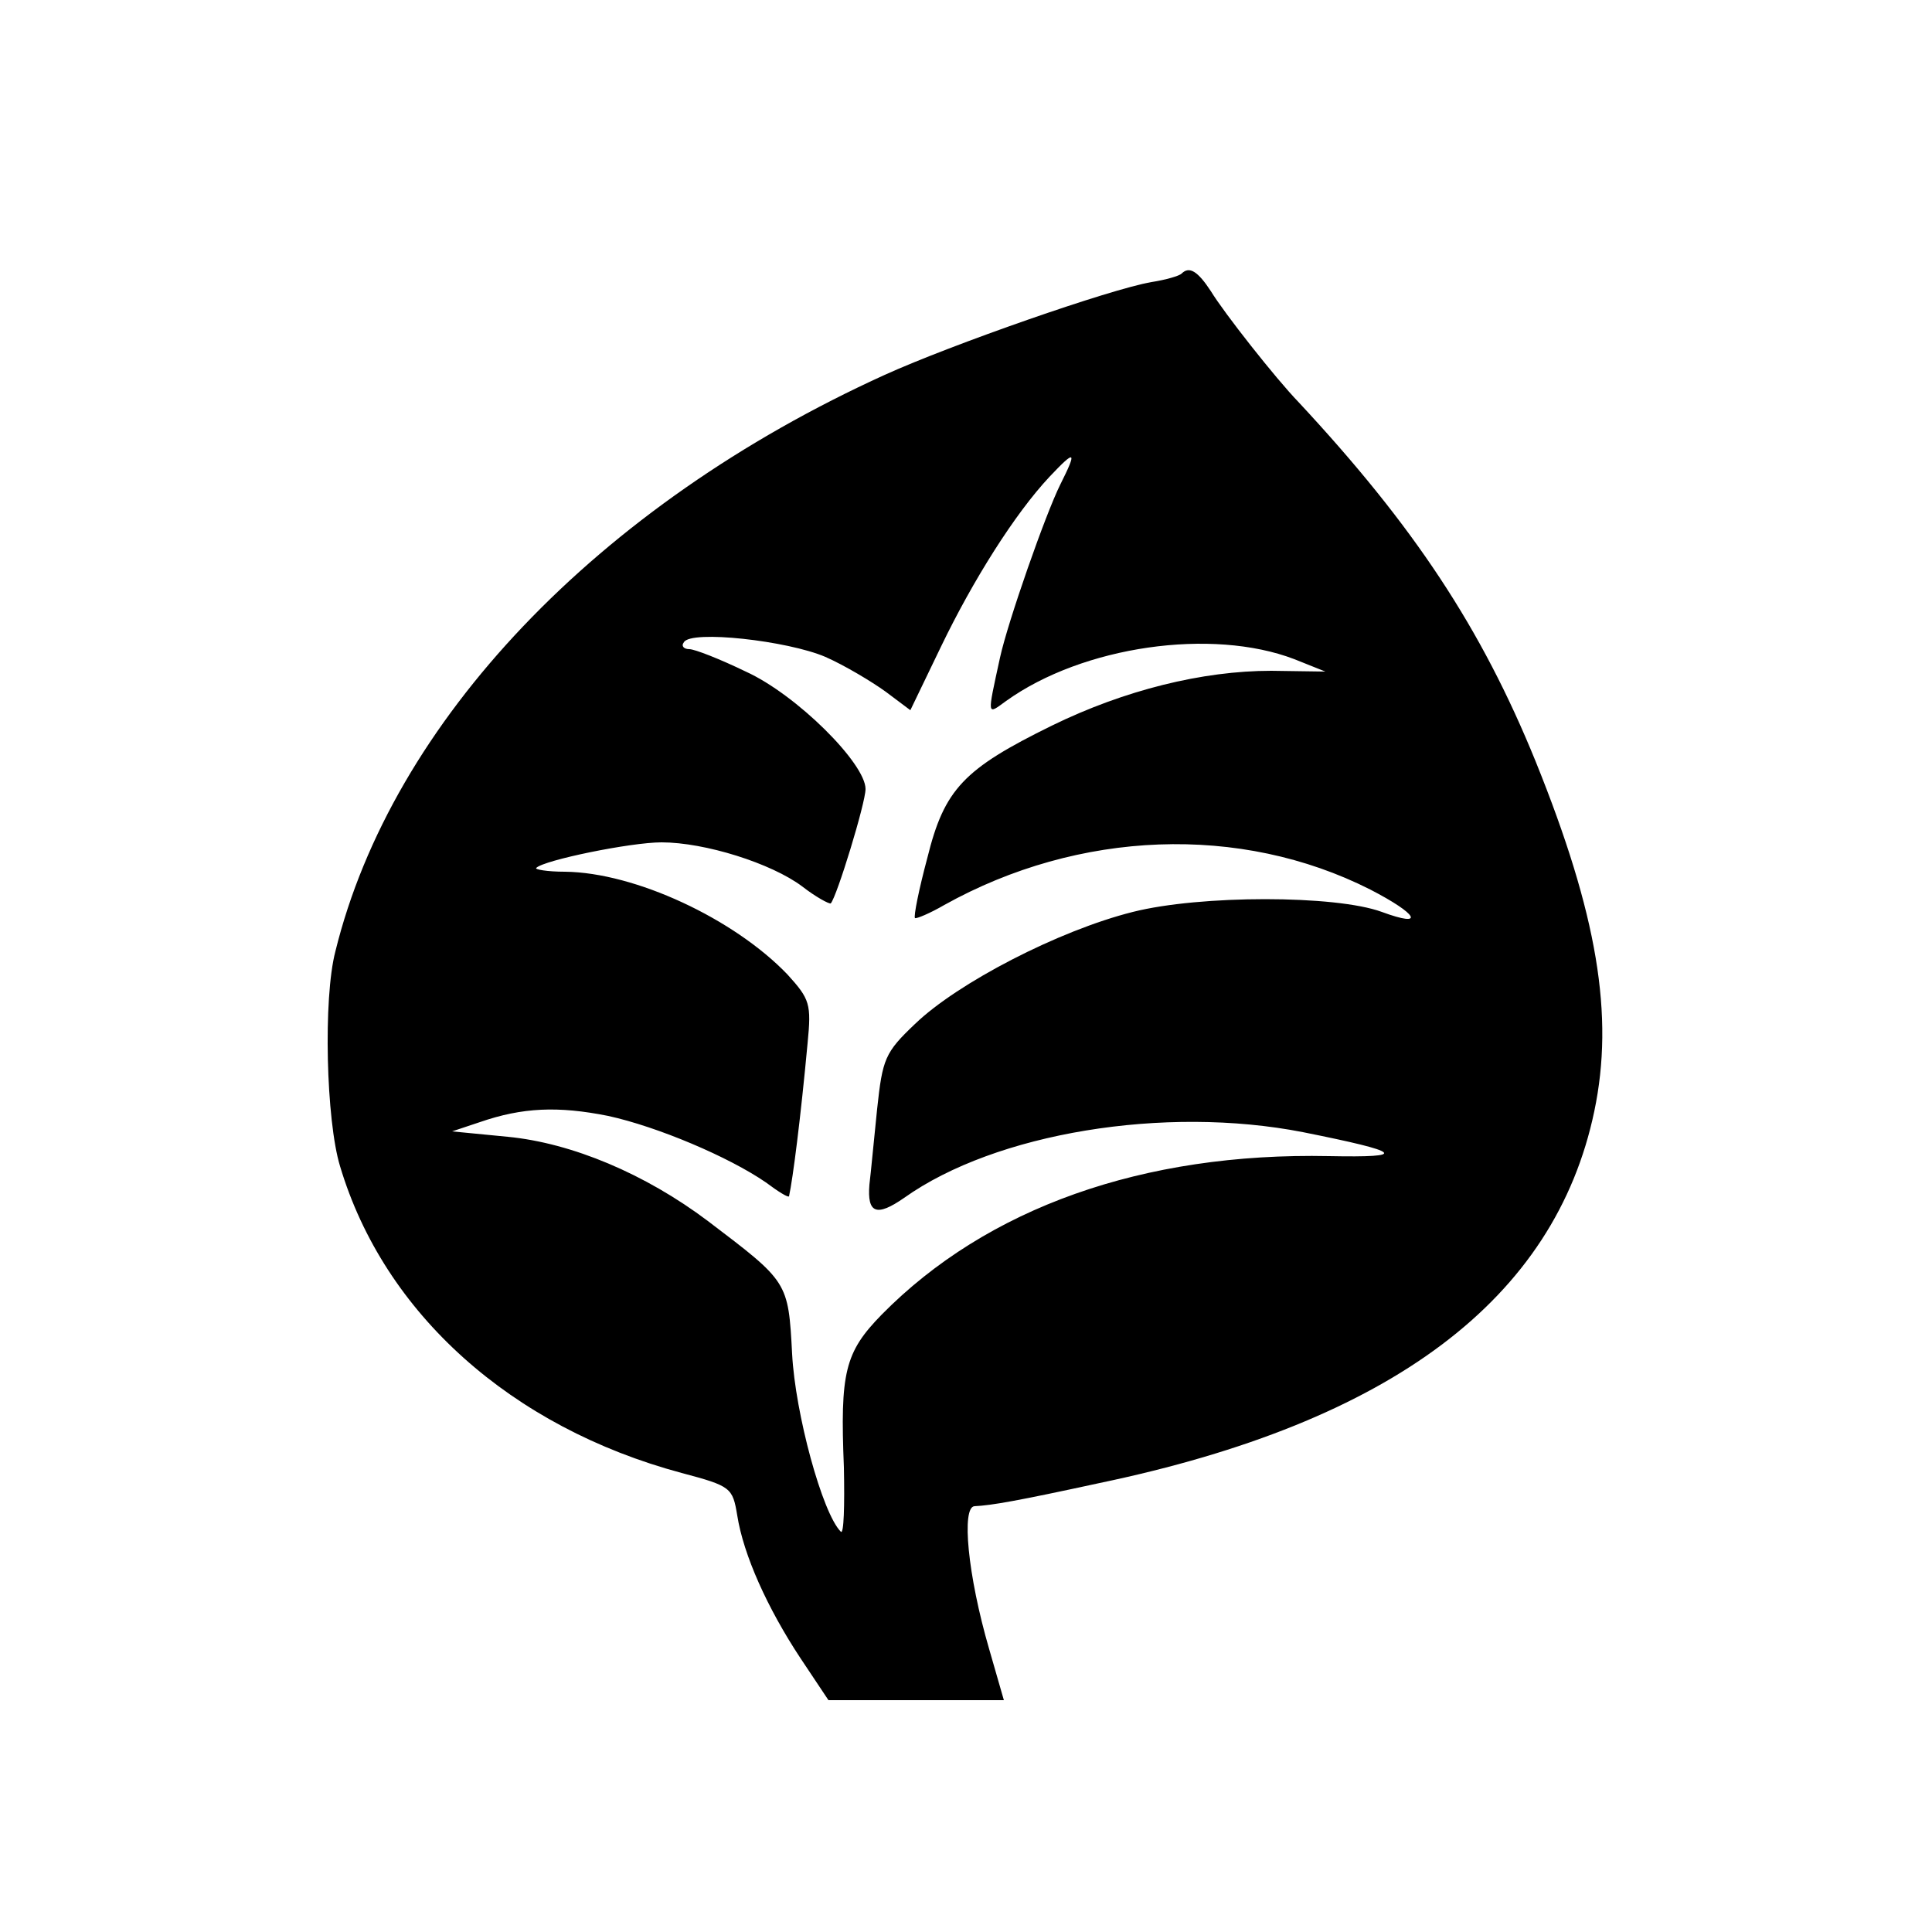 <?xml version="1.0" standalone="no"?>
<!DOCTYPE svg PUBLIC "-//W3C//DTD SVG 20010904//EN"
 "http://www.w3.org/TR/2001/REC-SVG-20010904/DTD/svg10.dtd">
<svg version="1.0" xmlns="http://www.w3.org/2000/svg"
 width="250pt" height="250pt" viewBox="0 0 250 250"
 preserveAspectRatio="xMidYMid meet">
<g transform="translate(0,250) scale(0.1,-0.1)"
fill="#000000" stroke="none">
<path d="M1529 2146 c-3 -3 -20 -8 -39 -11 -53 -9 -259 -81 -345 -120 -372
-169 -638 -449 -711 -746 -16 -61 -12 -219 6 -278 57 -191 222 -338 442 -397
64 -17 66 -19 72 -55 8 -51 39 -120 82 -185 l36 -54 113 0 114 0 -19 66 c-28
96 -36 184 -19 185 22 1 56 7 162 30 378 79 589 238 640 481 26 124 4 255 -76
453 -70 172 -157 304 -307 465 -29 30 -96 115 -113 143 -17 26 -28 33 -38 23z
m-157 -273 c-19 -38 -68 -178 -78 -224 -17 -78 -17 -74 8 -56 99 71 266 95
373 54 l40 -16 -70 1 c-89 0 -190 -25 -284 -71 -114 -56 -139 -82 -161 -171
-11 -41 -18 -76 -16 -78 2 -1 19 6 38 17 174 97 383 105 551 20 62 -32 72 -50
15 -29 -60 22 -235 22 -322 0 -96 -24 -227 -92 -282 -145 -39 -37 -42 -45 -49
-110 -4 -38 -8 -82 -10 -98 -3 -37 9 -42 45 -17 118 84 337 120 516 85 130
-26 137 -33 34 -31 -241 5 -443 -67 -579 -205 -48 -49 -54 -75 -49 -198 1 -49
0 -87 -4 -83 -24 24 -59 153 -63 230 -5 94 -5 93 -109 172 -81 61 -176 101
-259 109 l-72 7 36 12 c55 19 101 21 166 8 64 -14 156 -53 204 -86 16 -12 29
-20 30 -18 5 23 15 101 24 198 5 51 3 57 -26 89 -69 72 -197 132 -288 133 -23
0 -40 3 -37 5 10 10 122 33 162 33 56 0 142 -27 182 -57 18 -14 35 -23 37 -22
8 9 45 130 45 148 0 33 -89 122 -155 152 -33 16 -66 29 -73 29 -7 0 -11 4 -7
9 9 16 134 2 183 -19 25 -11 60 -32 78 -45 l32 -24 40 83 c41 85 95 171 140
219 34 36 36 34 14 -10z"/>
</g>
</svg>
